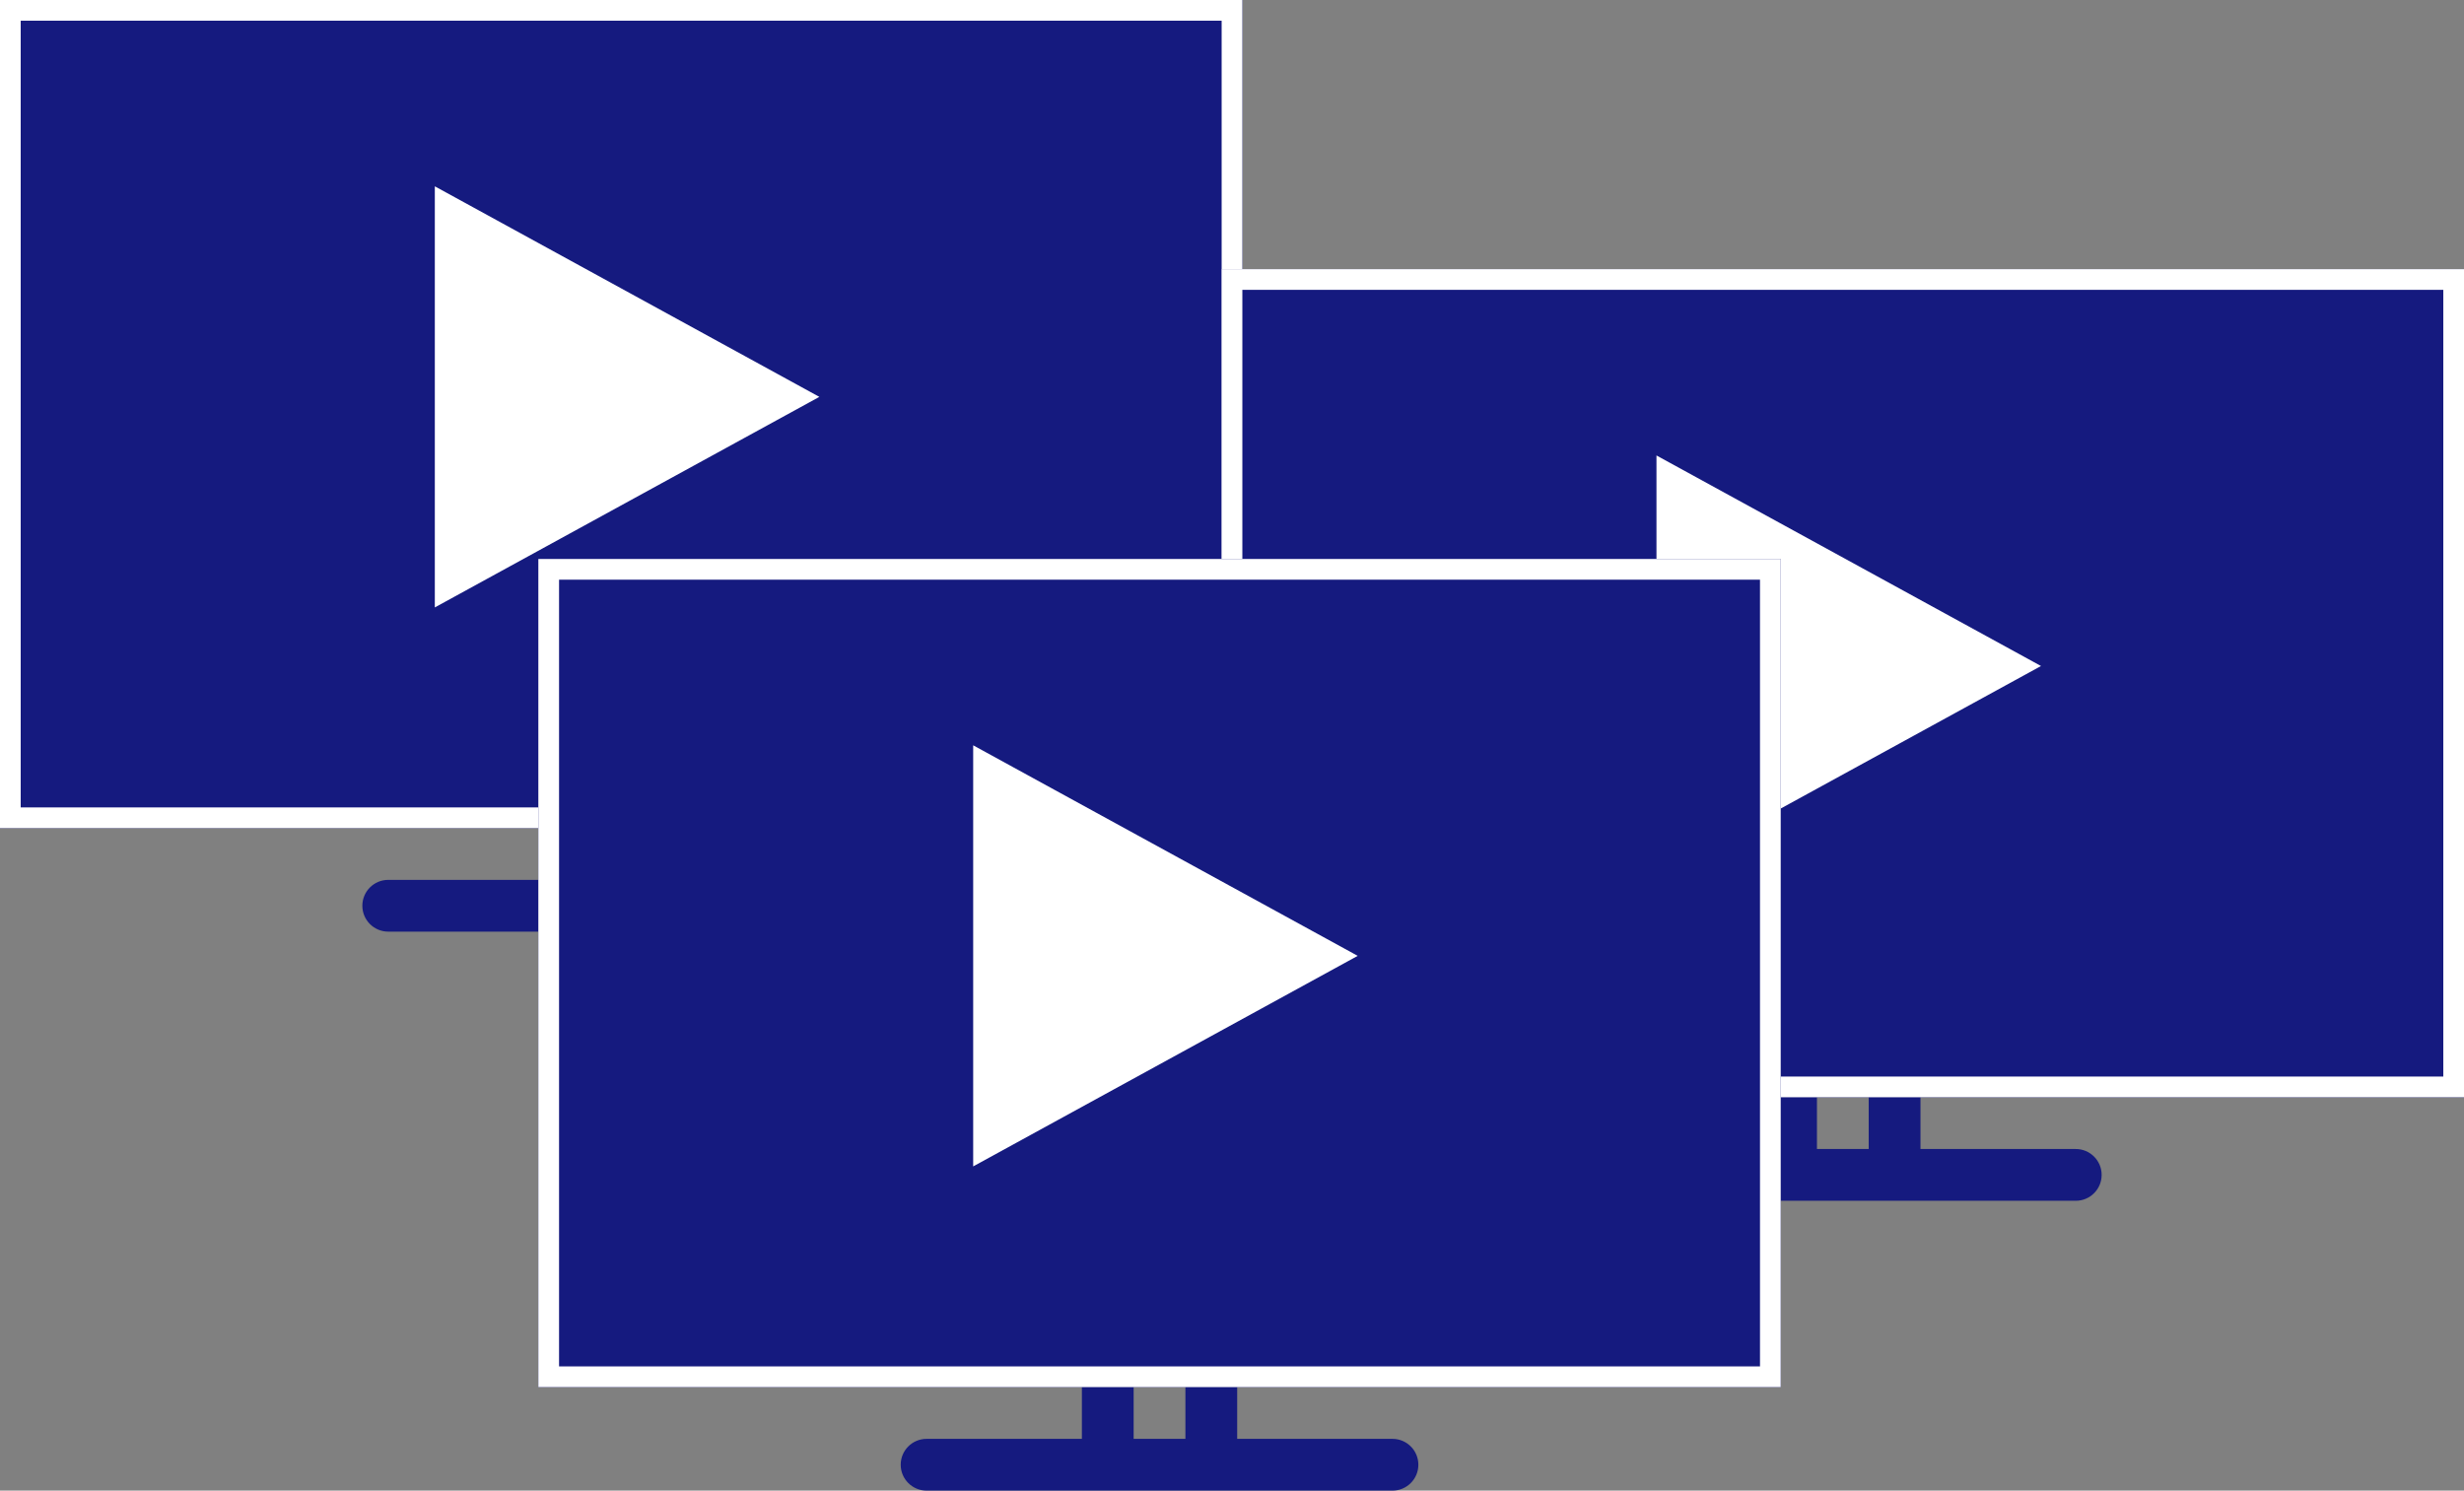 <?xml version="1.0" encoding="UTF-8"?>
<svg width="119px" height="72px" viewBox="0 0 119 72" version="1.1" xmlns="http://www.w3.org/2000/svg" xmlns:xlink="http://www.w3.org/1999/xlink">
    <rect x="0" y="0" width="119" height="72" fill="#808080" stroke="none"/>
    <!-- Generator: Sketch 47 (45396) - http://www.bohemiancoding.com/sketch -->
    <title>multi-displays</title>
    <desc>Created with Sketch.</desc>
    <defs></defs>
    <g id="Symbols" stroke="none" stroke-width="1" fill="none" fill-rule="evenodd">
        <g id="feature-/-multi-display" transform="translate(13, 5)">
            <g id="multi-displays" transform="translate(-13, -5)">
                <g id="Layer_1-Copy">
                    <path d="M0,0 L60,0 C60,0 60,40 60,40 L33.75,40 L33.75,42.5 L41.25,42.5 C41.941,42.5 42.5,43.059 42.5,43.75 C42.5,44.441 41.941,45 41.25,45 L18.75,45 C18.059,45 17.5,44.441 17.5,43.75 C17.5,43.059 18.059,42.5 18.75,42.5 L26.25,42.5 L26.25,40 C26.25,40 0.353,40 0,40 L0,0 Z M28.75,42.5 L31.25,42.5 L31.25,40 L28.75,40 L28.75,42.5 Z" id="Combined-Shape" fill="#151A7F"></path>
                    <rect id="Rectangle" stroke="#FFFFFF" x="0.5" y="0.5" width="59" height="39"></rect>
                    <path d="M55.455,37 L4.545,37 C3.141,37 2,35.878 2,34.5 L2,4.5 C2,3.122 3.141,2 4.545,2 L55.455,2 C56.859,2 58,3.122 58,4.5 L58,34.5 C58,35.878 56.859,37 55.455,37 Z" id="Path" fill="#151A7F"></path>
                    <polygon id="Shape" fill="#FFFFFF" fill-rule="nonzero" points="21 9 39.571 19.17 21 29.34"></polygon>
                </g>
                <g id="Layer_1-Copy-2" transform="translate(59, 13)">
                    <path d="M0,0 L60,0 C60,0 60,40 60,40 L33.75,40 L33.75,42.5 L41.25,42.5 C41.941,42.5 42.5,43.059 42.5,43.75 C42.5,44.441 41.941,45 41.25,45 L18.75,45 C18.059,45 17.5,44.441 17.5,43.75 C17.5,43.059 18.059,42.5 18.75,42.5 L26.25,42.5 L26.25,40 C26.25,40 0.353,40 0,40 L0,0 Z M28.75,42.5 L31.25,42.5 L31.25,40 L28.75,40 L28.75,42.5 Z" id="Combined-Shape" fill="#151A7F"></path>
                    <rect id="Rectangle" stroke="#FFFFFF" x="0.5" y="0.5" width="59" height="39"></rect>
                    <path d="M55.455,37 L4.545,37 C3.141,37 2,35.878 2,34.5 L2,4.5 C2,3.122 3.141,2 4.545,2 L55.455,2 C56.859,2 58,3.122 58,4.5 L58,34.5 C58,35.878 56.859,37 55.455,37 Z" id="Path" fill="#151A7F"></path>
                    <polygon id="Shape" fill="#FFFFFF" fill-rule="nonzero" points="21 9 39.571 19.17 21 29.34"></polygon>
                </g>
                <g id="Layer_1-Copy-3" transform="translate(26, 27)">
                    <path d="M0,0 L60,0 C60,0 60,40 60,40 L33.75,40 L33.75,42.5 L41.25,42.5 C41.941,42.5 42.5,43.059 42.5,43.75 C42.5,44.441 41.941,45 41.25,45 L18.75,45 C18.059,45 17.5,44.441 17.5,43.75 C17.5,43.059 18.059,42.5 18.75,42.5 L26.25,42.5 L26.25,40 C26.25,40 0.353,40 0,40 L0,0 Z M28.75,42.5 L31.25,42.5 L31.25,40 L28.75,40 L28.75,42.5 Z" id="Combined-Shape" fill="#151A7F"></path>
                    <rect id="Rectangle" stroke="#FFFFFF" x="0.5" y="0.5" width="59" height="39"></rect>
                    <path d="M55.455,37 L4.545,37 C3.141,37 2,35.878 2,34.5 L2,4.5 C2,3.122 3.141,2 4.545,2 L55.455,2 C56.859,2 58,3.122 58,4.5 L58,34.5 C58,35.878 56.859,37 55.455,37 Z" id="Path" fill="#151A7F"></path>
                    <polygon id="Shape" fill="#FFFFFF" fill-rule="nonzero" points="21 9 39.571 19.17 21 29.34"></polygon>
                </g>
            </g>
        </g>
    </g>
</svg>